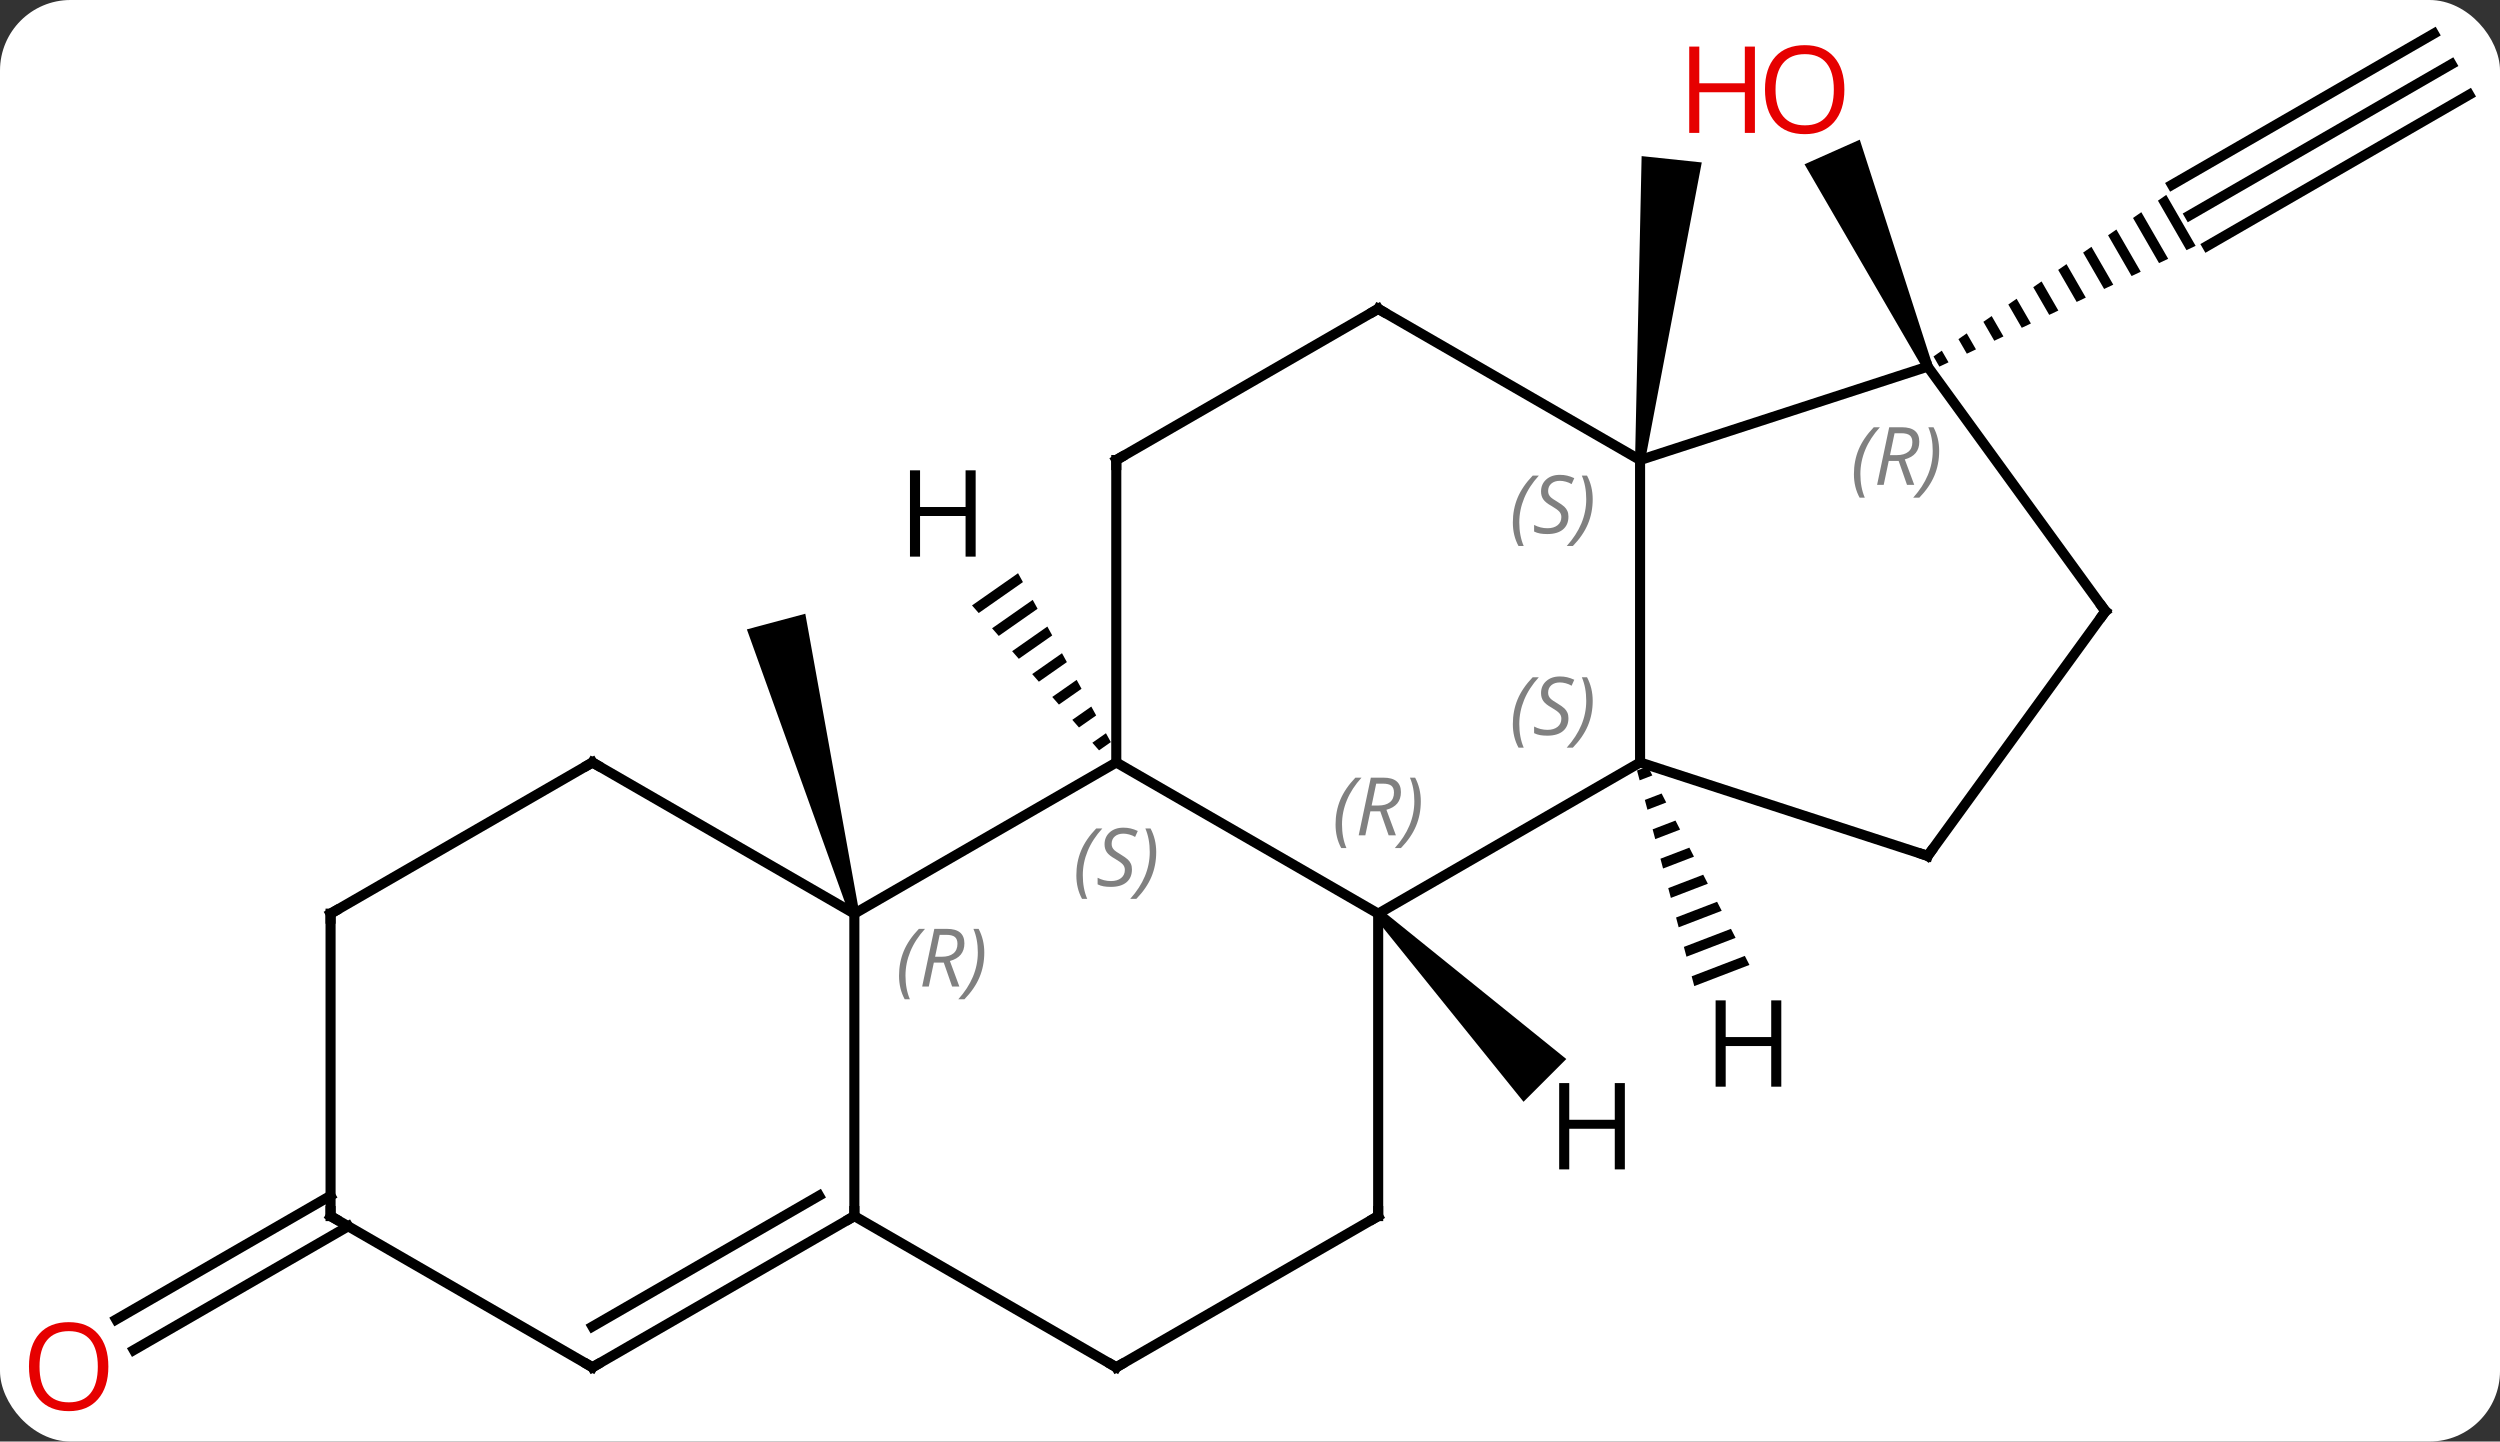 <svg width="248" viewBox="0 0 248 143" style="fill-opacity:1; color-rendering:auto; color-interpolation:auto; text-rendering:auto; stroke:black; stroke-linecap:square; stroke-miterlimit:10; shape-rendering:auto; stroke-opacity:1; fill:black; stroke-dasharray:none; font-weight:normal; stroke-width:1; font-family:'Open Sans'; font-style:normal; stroke-linejoin:miter; font-size:12; stroke-dashoffset:0; image-rendering:auto;" height="143" class="cas-substance-image" xmlns:xlink="http://www.w3.org/1999/xlink" xmlns="http://www.w3.org/2000/svg"><rect x="0" y="0" width="248" height="143" fill="#333333" stroke="none"/><svg class="cas-substance-single-component"><rect y="0" x="0" width="248" stroke="none" ry="7" rx="7" height="143" fill="white" class="cas-substance-group"/><svg y="0" x="0" width="248" viewBox="0 0 248 143" style="fill:black;" height="143" class="cas-substance-single-component-image"><svg><g><g transform="translate(125,71)" style="text-rendering:geometricPrecision; color-rendering:optimizeQuality; color-interpolation:linearRGB; stroke-linecap:butt; image-rendering:optimizeQuality;"><path style="stroke:none;" d="M38.192 -25.313 L37.198 -25.417 L37.849 -55.514 L43.816 -54.886 Z"/><line y2="-64.635" y1="-49.635" x2="118.188" x1="92.208" style="fill:none;"/><line y2="-67.666" y1="-52.666" x2="116.438" x1="90.458" style="fill:none;"/><line y2="-61.604" y1="-46.604" x2="119.938" x1="93.958" style="fill:none;"/><path style="stroke:none;" d="M89.892 -51.667 L89.068 -51.095 L91.899 -46.184 L92.807 -46.612 L92.807 -46.612 L89.892 -51.667 ZM87.418 -49.95 L86.594 -49.377 L86.594 -49.377 L89.175 -44.901 L89.175 -44.901 L90.084 -45.328 L90.084 -45.328 L87.418 -49.95 ZM84.945 -48.233 L84.12 -47.66 L86.452 -43.617 L86.452 -43.617 L87.36 -44.045 L87.36 -44.045 L84.945 -48.233 ZM82.471 -46.516 L81.646 -45.943 L83.728 -42.333 L83.728 -42.333 L84.636 -42.761 L84.636 -42.761 L82.471 -46.516 ZM79.997 -44.798 L79.172 -44.226 L81.004 -41.049 L81.004 -41.049 L81.912 -41.477 L81.912 -41.477 L79.997 -44.798 ZM77.523 -43.081 L76.698 -42.509 L76.698 -42.509 L78.281 -39.765 L78.281 -39.765 L79.188 -40.193 L79.188 -40.193 L77.523 -43.081 ZM75.049 -41.364 L74.224 -40.792 L74.224 -40.792 L75.557 -38.481 L75.557 -38.481 L76.465 -38.909 L76.465 -38.909 L75.049 -41.364 ZM72.575 -39.647 L71.75 -39.075 L71.75 -39.075 L72.833 -37.197 L73.741 -37.625 L73.741 -37.625 L72.575 -39.647 ZM70.101 -37.93 L69.276 -37.358 L70.109 -35.913 L70.109 -35.913 L71.017 -36.342 L71.017 -36.342 L70.101 -37.93 ZM67.627 -36.213 L66.803 -35.64 L67.385 -34.63 L67.385 -34.63 L68.293 -35.058 L68.293 -35.058 L67.627 -36.213 Z"/><path style="stroke:none;" d="M66.685 -34.838 L65.771 -34.432 L54.008 -54.703 L59.489 -57.144 Z"/><path style="stroke:none;" d="M-39.765 19.506 L-40.731 19.764 L-50.91 -8.566 L-45.114 -10.118 Z"/><line y2="50.645" y1="62.925" x2="-90.458" x1="-111.725" style="fill:none;"/><line y2="47.614" y1="59.893" x2="-92.208" x1="-113.475" style="fill:none;"/><line y2="19.635" y1="4.635" x2="11.715" x1="37.695" style="fill:none;"/><line y2="-25.365" y1="4.635" x2="37.695" x1="37.695" style="fill:none;"/><line y2="13.905" y1="4.635" x2="66.228" x1="37.695" style="fill:none;"/><line y2="4.635" y1="19.635" x2="-14.265" x1="11.715" style="fill:none;"/><line y2="49.635" y1="19.635" x2="11.715" x1="11.715" style="fill:none;"/><line y2="-34.635" y1="-25.365" x2="66.228" x1="37.695" style="fill:none;"/><line y2="-40.365" y1="-25.365" x2="11.715" x1="37.695" style="fill:none;"/><line y2="-10.365" y1="13.905" x2="83.862" x1="66.228" style="fill:none;"/><line y2="19.635" y1="4.635" x2="-40.248" x1="-14.265" style="fill:none;"/><line y2="-25.365" y1="4.635" x2="-14.265" x1="-14.265" style="fill:none;"/><line y2="64.635" y1="49.635" x2="-14.265" x1="11.715" style="fill:none;"/><line y2="-10.365" y1="-34.635" x2="83.862" x1="66.228" style="fill:none;"/><line y2="-25.365" y1="-40.365" x2="-14.265" x1="11.715" style="fill:none;"/><line y2="49.635" y1="19.635" x2="-40.248" x1="-40.248" style="fill:none;"/><line y2="4.635" y1="19.635" x2="-66.228" x1="-40.248" style="fill:none;"/><line y2="49.635" y1="64.635" x2="-40.248" x1="-14.265" style="fill:none;"/><line y2="64.635" y1="49.635" x2="-66.228" x1="-40.248" style="fill:none;"/><line y2="60.594" y1="47.614" x2="-66.228" x1="-43.748" style="fill:none;"/><line y2="19.635" y1="4.635" x2="-92.208" x1="-66.228" style="fill:none;"/><line y2="49.635" y1="64.635" x2="-92.208" x1="-66.228" style="fill:none;"/><line y2="49.635" y1="19.635" x2="-92.208" x1="-92.208" style="fill:none;"/><path style="stroke:none;" d="M38.456 5.029 L37.394 5.437 L37.394 5.437 L37.652 6.409 L37.652 6.409 L38.914 5.924 L38.914 5.924 L38.456 5.029 ZM39.831 7.714 L38.168 8.353 L38.426 9.325 L38.426 9.325 L40.29 8.609 L40.29 8.609 L39.831 7.714 ZM41.207 10.399 L38.942 11.269 L39.2 12.241 L39.2 12.241 L41.666 11.294 L41.666 11.294 L41.207 10.399 ZM42.583 13.085 L39.717 14.185 L39.717 14.185 L39.975 15.157 L39.975 15.157 L43.042 13.98 L43.042 13.98 L42.583 13.085 ZM43.959 15.77 L40.491 17.101 L40.491 17.101 L40.749 18.073 L40.749 18.073 L44.418 16.665 L43.959 15.77 ZM45.335 18.455 L41.266 20.017 L41.524 20.989 L41.524 20.989 L45.794 19.35 L45.794 19.35 L45.335 18.455 ZM46.711 21.14 L42.04 22.933 L42.04 22.933 L42.298 23.906 L42.298 23.906 L47.169 22.035 L47.169 22.035 L46.711 21.14 ZM48.087 23.825 L42.814 25.85 L43.072 26.822 L43.072 26.822 L48.545 24.72 L48.545 24.72 L48.087 23.825 Z"/><path style="stroke:none;" d="M11.361 19.989 L12.069 19.281 L30.377 34.055 L26.135 38.297 Z"/><path style="stroke:none;" d="M-24.01 -14.138 L-28.576 -10.943 L-27.913 -10.186 L-27.913 -10.186 L-23.525 -13.256 L-24.01 -14.138 ZM-22.556 -11.492 L-26.587 -8.673 L-26.587 -8.673 L-25.923 -7.916 L-22.072 -10.611 L-22.072 -10.611 L-22.556 -11.492 ZM-21.103 -8.847 L-24.597 -6.402 L-23.934 -5.645 L-20.619 -7.965 L-21.103 -8.847 ZM-19.65 -6.201 L-22.608 -4.132 L-22.608 -4.132 L-21.945 -3.375 L-19.166 -5.319 L-19.65 -6.201 ZM-18.197 -3.555 L-20.618 -1.861 L-20.618 -1.861 L-19.955 -1.105 L-17.712 -2.674 L-17.712 -2.674 L-18.197 -3.555 ZM-16.744 -0.91 L-18.629 0.409 L-17.966 1.166 L-17.966 1.166 L-16.259 -0.028 L-16.744 -0.91 ZM-15.29 1.736 L-16.639 2.68 L-16.639 2.68 L-15.976 3.436 L-14.806 2.618 L-14.806 2.618 L-15.29 1.736 Z"/></g><g transform="translate(125,71)" style="fill:rgb(230,0,0); text-rendering:geometricPrecision; color-rendering:optimizeQuality; image-rendering:optimizeQuality; font-family:'Open Sans'; stroke:rgb(230,0,0); color-interpolation:linearRGB;"><path style="stroke:none;" d="M57.962 -62.113 Q57.962 -60.051 56.922 -58.871 Q55.883 -57.691 54.04 -57.691 Q52.149 -57.691 51.118 -58.855 Q50.087 -60.02 50.087 -62.129 Q50.087 -64.223 51.118 -65.371 Q52.149 -66.52 54.04 -66.52 Q55.899 -66.52 56.93 -65.348 Q57.962 -64.176 57.962 -62.113 ZM51.133 -62.113 Q51.133 -60.379 51.876 -59.473 Q52.618 -58.566 54.04 -58.566 Q55.462 -58.566 56.188 -59.465 Q56.915 -60.363 56.915 -62.113 Q56.915 -63.848 56.188 -64.738 Q55.462 -65.629 54.04 -65.629 Q52.618 -65.629 51.876 -64.731 Q51.133 -63.832 51.133 -62.113 Z"/><path style="stroke:none;" d="M49.087 -57.816 L48.087 -57.816 L48.087 -61.848 L43.571 -61.848 L43.571 -57.816 L42.571 -57.816 L42.571 -66.379 L43.571 -66.379 L43.571 -62.738 L48.087 -62.738 L48.087 -66.379 L49.087 -66.379 L49.087 -57.816 Z"/><path style="stroke:none;" d="M-114.251 64.565 Q-114.251 66.627 -115.29 67.807 Q-116.329 68.987 -118.172 68.987 Q-120.063 68.987 -121.094 67.823 Q-122.126 66.658 -122.126 64.549 Q-122.126 62.455 -121.094 61.307 Q-120.063 60.158 -118.172 60.158 Q-116.313 60.158 -115.282 61.33 Q-114.251 62.502 -114.251 64.565 ZM-121.079 64.565 Q-121.079 66.299 -120.336 67.205 Q-119.594 68.112 -118.172 68.112 Q-116.751 68.112 -116.024 67.213 Q-115.297 66.315 -115.297 64.565 Q-115.297 62.83 -116.024 61.94 Q-116.751 61.049 -118.172 61.049 Q-119.594 61.049 -120.336 61.947 Q-121.079 62.846 -121.079 64.565 Z"/></g><g transform="translate(125,71)" style="font-size:8px; fill:gray; text-rendering:geometricPrecision; image-rendering:optimizeQuality; color-rendering:optimizeQuality; font-family:'Open Sans'; font-style:italic; stroke:gray; color-interpolation:linearRGB;"><path style="stroke:none;" d="M25.074 0.838 Q25.074 -0.49 25.543 -1.615 Q26.011 -2.74 27.043 -3.818 L27.652 -3.818 Q26.683 -2.756 26.199 -1.584 Q25.714 -0.412 25.714 0.823 Q25.714 2.151 26.152 3.166 L25.636 3.166 Q25.074 2.135 25.074 0.838 ZM30.589 0.244 Q30.589 1.073 30.043 1.526 Q29.496 1.979 28.496 1.979 Q28.089 1.979 27.777 1.924 Q27.464 1.869 27.183 1.729 L27.183 1.073 Q27.808 1.401 28.511 1.401 Q29.136 1.401 29.511 1.104 Q29.886 0.807 29.886 0.291 Q29.886 -0.021 29.683 -0.248 Q29.48 -0.474 28.918 -0.802 Q28.324 -1.131 28.097 -1.459 Q27.871 -1.787 27.871 -2.24 Q27.871 -2.974 28.386 -3.435 Q28.902 -3.896 29.746 -3.896 Q30.121 -3.896 30.457 -3.818 Q30.793 -3.74 31.168 -3.568 L30.902 -2.974 Q30.652 -3.131 30.332 -3.216 Q30.011 -3.302 29.746 -3.302 Q29.214 -3.302 28.894 -3.029 Q28.574 -2.756 28.574 -2.287 Q28.574 -2.084 28.644 -1.935 Q28.714 -1.787 28.855 -1.654 Q28.996 -1.521 29.418 -1.271 Q29.98 -0.927 30.183 -0.732 Q30.386 -0.537 30.488 -0.302 Q30.589 -0.068 30.589 0.244 ZM32.996 -1.474 Q32.996 -0.146 32.519 0.987 Q32.042 2.119 31.027 3.166 L30.418 3.166 Q32.355 1.01 32.355 -1.474 Q32.355 -2.802 31.918 -3.818 L32.433 -3.818 Q32.996 -2.756 32.996 -1.474 Z"/><path style="stroke:none;" d="M7.487 10.799 Q7.487 9.471 7.955 8.346 Q8.424 7.221 9.455 6.143 L10.065 6.143 Q9.096 7.205 8.611 8.377 Q8.127 9.549 8.127 10.783 Q8.127 12.112 8.565 13.127 L8.049 13.127 Q7.487 12.096 7.487 10.799 ZM10.94 9.487 L10.44 11.862 L9.783 11.862 L10.986 6.143 L12.236 6.143 Q13.971 6.143 13.971 7.58 Q13.971 8.94 12.533 9.33 L13.471 11.862 L12.752 11.862 L11.924 9.487 L10.94 9.487 ZM11.518 6.737 Q11.127 8.658 11.065 8.908 L11.721 8.908 Q12.471 8.908 12.877 8.58 Q13.283 8.252 13.283 7.627 Q13.283 7.158 13.025 6.947 Q12.768 6.737 12.174 6.737 L11.518 6.737 ZM15.944 8.487 Q15.944 9.815 15.467 10.947 Q14.99 12.08 13.975 13.127 L13.365 13.127 Q15.303 10.971 15.303 8.487 Q15.303 7.158 14.865 6.143 L15.381 6.143 Q15.944 7.205 15.944 8.487 Z"/><path style="stroke:none;" d="M25.074 -19.162 Q25.074 -20.49 25.543 -21.615 Q26.011 -22.74 27.043 -23.818 L27.652 -23.818 Q26.683 -22.756 26.199 -21.584 Q25.714 -20.412 25.714 -19.178 Q25.714 -17.849 26.152 -16.834 L25.636 -16.834 Q25.074 -17.865 25.074 -19.162 ZM30.589 -19.756 Q30.589 -18.928 30.043 -18.474 Q29.496 -18.021 28.496 -18.021 Q28.089 -18.021 27.777 -18.076 Q27.464 -18.131 27.183 -18.271 L27.183 -18.928 Q27.808 -18.599 28.511 -18.599 Q29.136 -18.599 29.511 -18.896 Q29.886 -19.193 29.886 -19.709 Q29.886 -20.021 29.683 -20.248 Q29.48 -20.474 28.918 -20.803 Q28.324 -21.131 28.097 -21.459 Q27.871 -21.787 27.871 -22.24 Q27.871 -22.974 28.386 -23.435 Q28.902 -23.896 29.746 -23.896 Q30.121 -23.896 30.457 -23.818 Q30.793 -23.74 31.168 -23.568 L30.902 -22.974 Q30.652 -23.131 30.332 -23.217 Q30.011 -23.303 29.746 -23.303 Q29.214 -23.303 28.894 -23.029 Q28.574 -22.756 28.574 -22.287 Q28.574 -22.084 28.644 -21.935 Q28.714 -21.787 28.855 -21.654 Q28.996 -21.521 29.418 -21.271 Q29.98 -20.928 30.183 -20.732 Q30.386 -20.537 30.488 -20.303 Q30.589 -20.068 30.589 -19.756 ZM32.996 -21.474 Q32.996 -20.146 32.519 -19.014 Q32.042 -17.881 31.027 -16.834 L30.418 -16.834 Q32.355 -18.99 32.355 -21.474 Q32.355 -22.803 31.918 -23.818 L32.433 -23.818 Q32.996 -22.756 32.996 -21.474 Z"/></g><g transform="translate(125,71)" style="stroke-linecap:butt; font-size:8px; text-rendering:geometricPrecision; image-rendering:optimizeQuality; color-rendering:optimizeQuality; font-family:'Open Sans'; font-style:italic; color-interpolation:linearRGB; stroke-miterlimit:5;"><path style="fill:none;" d="M65.752 13.751 L66.228 13.905 L66.522 13.501"/><path style="fill:gray; stroke:none;" d="M-18.226 15.838 Q-18.226 14.51 -17.757 13.385 Q-17.289 12.26 -16.257 11.182 L-15.648 11.182 Q-16.617 12.244 -17.101 13.416 Q-17.586 14.588 -17.586 15.822 Q-17.586 17.151 -17.148 18.166 L-17.664 18.166 Q-18.226 17.135 -18.226 15.838 ZM-12.711 15.244 Q-12.711 16.073 -13.257 16.526 Q-13.804 16.979 -14.804 16.979 Q-15.211 16.979 -15.523 16.924 Q-15.836 16.869 -16.117 16.729 L-16.117 16.073 Q-15.492 16.401 -14.789 16.401 Q-14.164 16.401 -13.789 16.104 Q-13.414 15.807 -13.414 15.291 Q-13.414 14.979 -13.617 14.752 Q-13.82 14.526 -14.382 14.197 Q-14.976 13.869 -15.203 13.541 Q-15.429 13.213 -15.429 12.76 Q-15.429 12.026 -14.914 11.565 Q-14.398 11.104 -13.554 11.104 Q-13.179 11.104 -12.843 11.182 Q-12.507 11.26 -12.132 11.432 L-12.398 12.026 Q-12.648 11.869 -12.968 11.783 Q-13.289 11.697 -13.554 11.697 Q-14.086 11.697 -14.406 11.971 Q-14.726 12.244 -14.726 12.713 Q-14.726 12.916 -14.656 13.065 Q-14.586 13.213 -14.445 13.346 Q-14.304 13.479 -13.882 13.729 Q-13.32 14.072 -13.117 14.268 Q-12.914 14.463 -12.812 14.697 Q-12.711 14.932 -12.711 15.244 ZM-10.304 13.526 Q-10.304 14.854 -10.781 15.987 Q-11.257 17.119 -12.273 18.166 L-12.882 18.166 Q-10.945 16.01 -10.945 13.526 Q-10.945 12.197 -11.382 11.182 L-10.867 11.182 Q-10.304 12.244 -10.304 13.526 Z"/><path style="fill:none;" d="M11.715 49.135 L11.715 49.635 L11.282 49.885"/><path style="fill:gray; stroke:none;" d="M58.909 -23.96 Q58.909 -25.288 59.378 -26.413 Q59.847 -27.538 60.878 -28.617 L61.487 -28.617 Q60.519 -27.554 60.034 -26.382 Q59.55 -25.21 59.55 -23.976 Q59.55 -22.648 59.987 -21.632 L59.472 -21.632 Q58.909 -22.663 58.909 -23.96 ZM62.362 -25.273 L61.862 -22.898 L61.206 -22.898 L62.409 -28.617 L63.659 -28.617 Q65.394 -28.617 65.394 -27.179 Q65.394 -25.82 63.956 -25.429 L64.894 -22.898 L64.175 -22.898 L63.347 -25.273 L62.362 -25.273 ZM62.941 -28.023 Q62.55 -26.101 62.487 -25.851 L63.144 -25.851 Q63.894 -25.851 64.3 -26.179 Q64.706 -26.507 64.706 -27.132 Q64.706 -27.601 64.448 -27.812 Q64.191 -28.023 63.597 -28.023 L62.941 -28.023 ZM67.366 -26.273 Q67.366 -24.945 66.89 -23.812 Q66.413 -22.679 65.398 -21.632 L64.788 -21.632 Q66.726 -23.788 66.726 -26.273 Q66.726 -27.601 66.288 -28.617 L66.804 -28.617 Q67.366 -27.554 67.366 -26.273 Z"/><path style="fill:none;" d="M12.148 -40.115 L11.715 -40.365 L11.282 -40.115"/><path style="fill:none;" d="M83.568 -9.96 L83.862 -10.365 L83.568 -10.77"/><path style="fill:gray; stroke:none;" d="M-35.816 25.799 Q-35.816 24.471 -35.348 23.346 Q-34.879 22.221 -33.848 21.143 L-33.238 21.143 Q-34.207 22.206 -34.691 23.377 Q-35.176 24.549 -35.176 25.784 Q-35.176 27.112 -34.738 28.127 L-35.254 28.127 Q-35.816 27.096 -35.816 25.799 ZM-32.363 24.487 L-32.863 26.862 L-33.52 26.862 L-32.316 21.143 L-31.066 21.143 Q-29.332 21.143 -29.332 22.581 Q-29.332 23.94 -30.77 24.331 L-29.832 26.862 L-30.551 26.862 L-31.379 24.487 L-32.363 24.487 ZM-31.785 21.737 Q-32.176 23.659 -32.238 23.909 L-31.582 23.909 Q-30.832 23.909 -30.426 23.581 Q-30.02 23.252 -30.02 22.627 Q-30.02 22.159 -30.277 21.948 Q-30.535 21.737 -31.129 21.737 L-31.785 21.737 ZM-27.359 23.487 Q-27.359 24.815 -27.836 25.948 Q-28.312 27.081 -29.328 28.127 L-29.937 28.127 Q-28 25.971 -28 23.487 Q-28 22.159 -28.437 21.143 L-27.922 21.143 Q-27.359 22.206 -27.359 23.487 Z"/><path style="fill:none;" d="M-14.265 -24.865 L-14.265 -25.365 L-13.832 -25.615"/><path style="fill:none;" d="M-13.832 64.385 L-14.265 64.635 L-14.698 64.385"/><path style="fill:none;" d="M-40.681 49.885 L-40.248 49.635 L-40.248 49.135"/><path style="fill:none;" d="M-65.795 4.885 L-66.228 4.635 L-66.661 4.885"/><path style="fill:none;" d="M-65.795 64.385 L-66.228 64.635 L-66.661 64.385"/><path style="fill:none;" d="M-91.775 19.385 L-92.208 19.635 L-92.208 20.135"/><path style="fill:none;" d="M-91.775 49.885 L-92.208 49.635 L-92.208 49.135"/><path style="stroke:none;" d="M51.705 36.799 L50.705 36.799 L50.705 32.768 L46.189 32.768 L46.189 36.799 L45.189 36.799 L45.189 28.237 L46.189 28.237 L46.189 31.877 L50.705 31.877 L50.705 28.237 L51.705 28.237 L51.705 36.799 Z"/><path style="stroke:none;" d="M36.186 45.004 L35.186 45.004 L35.186 40.973 L30.67 40.973 L30.67 45.004 L29.67 45.004 L29.67 36.442 L30.67 36.442 L30.67 40.082 L35.186 40.082 L35.186 36.442 L36.186 36.442 L36.186 45.004 Z"/><path style="stroke:none;" d="M-28.215 -15.782 L-29.215 -15.782 L-29.215 -19.813 L-33.731 -19.813 L-33.731 -15.782 L-34.731 -15.782 L-34.731 -24.344 L-33.731 -24.344 L-33.731 -20.704 L-29.215 -20.704 L-29.215 -24.344 L-28.215 -24.344 L-28.215 -15.782 Z"/></g></g></svg></svg></svg></svg>